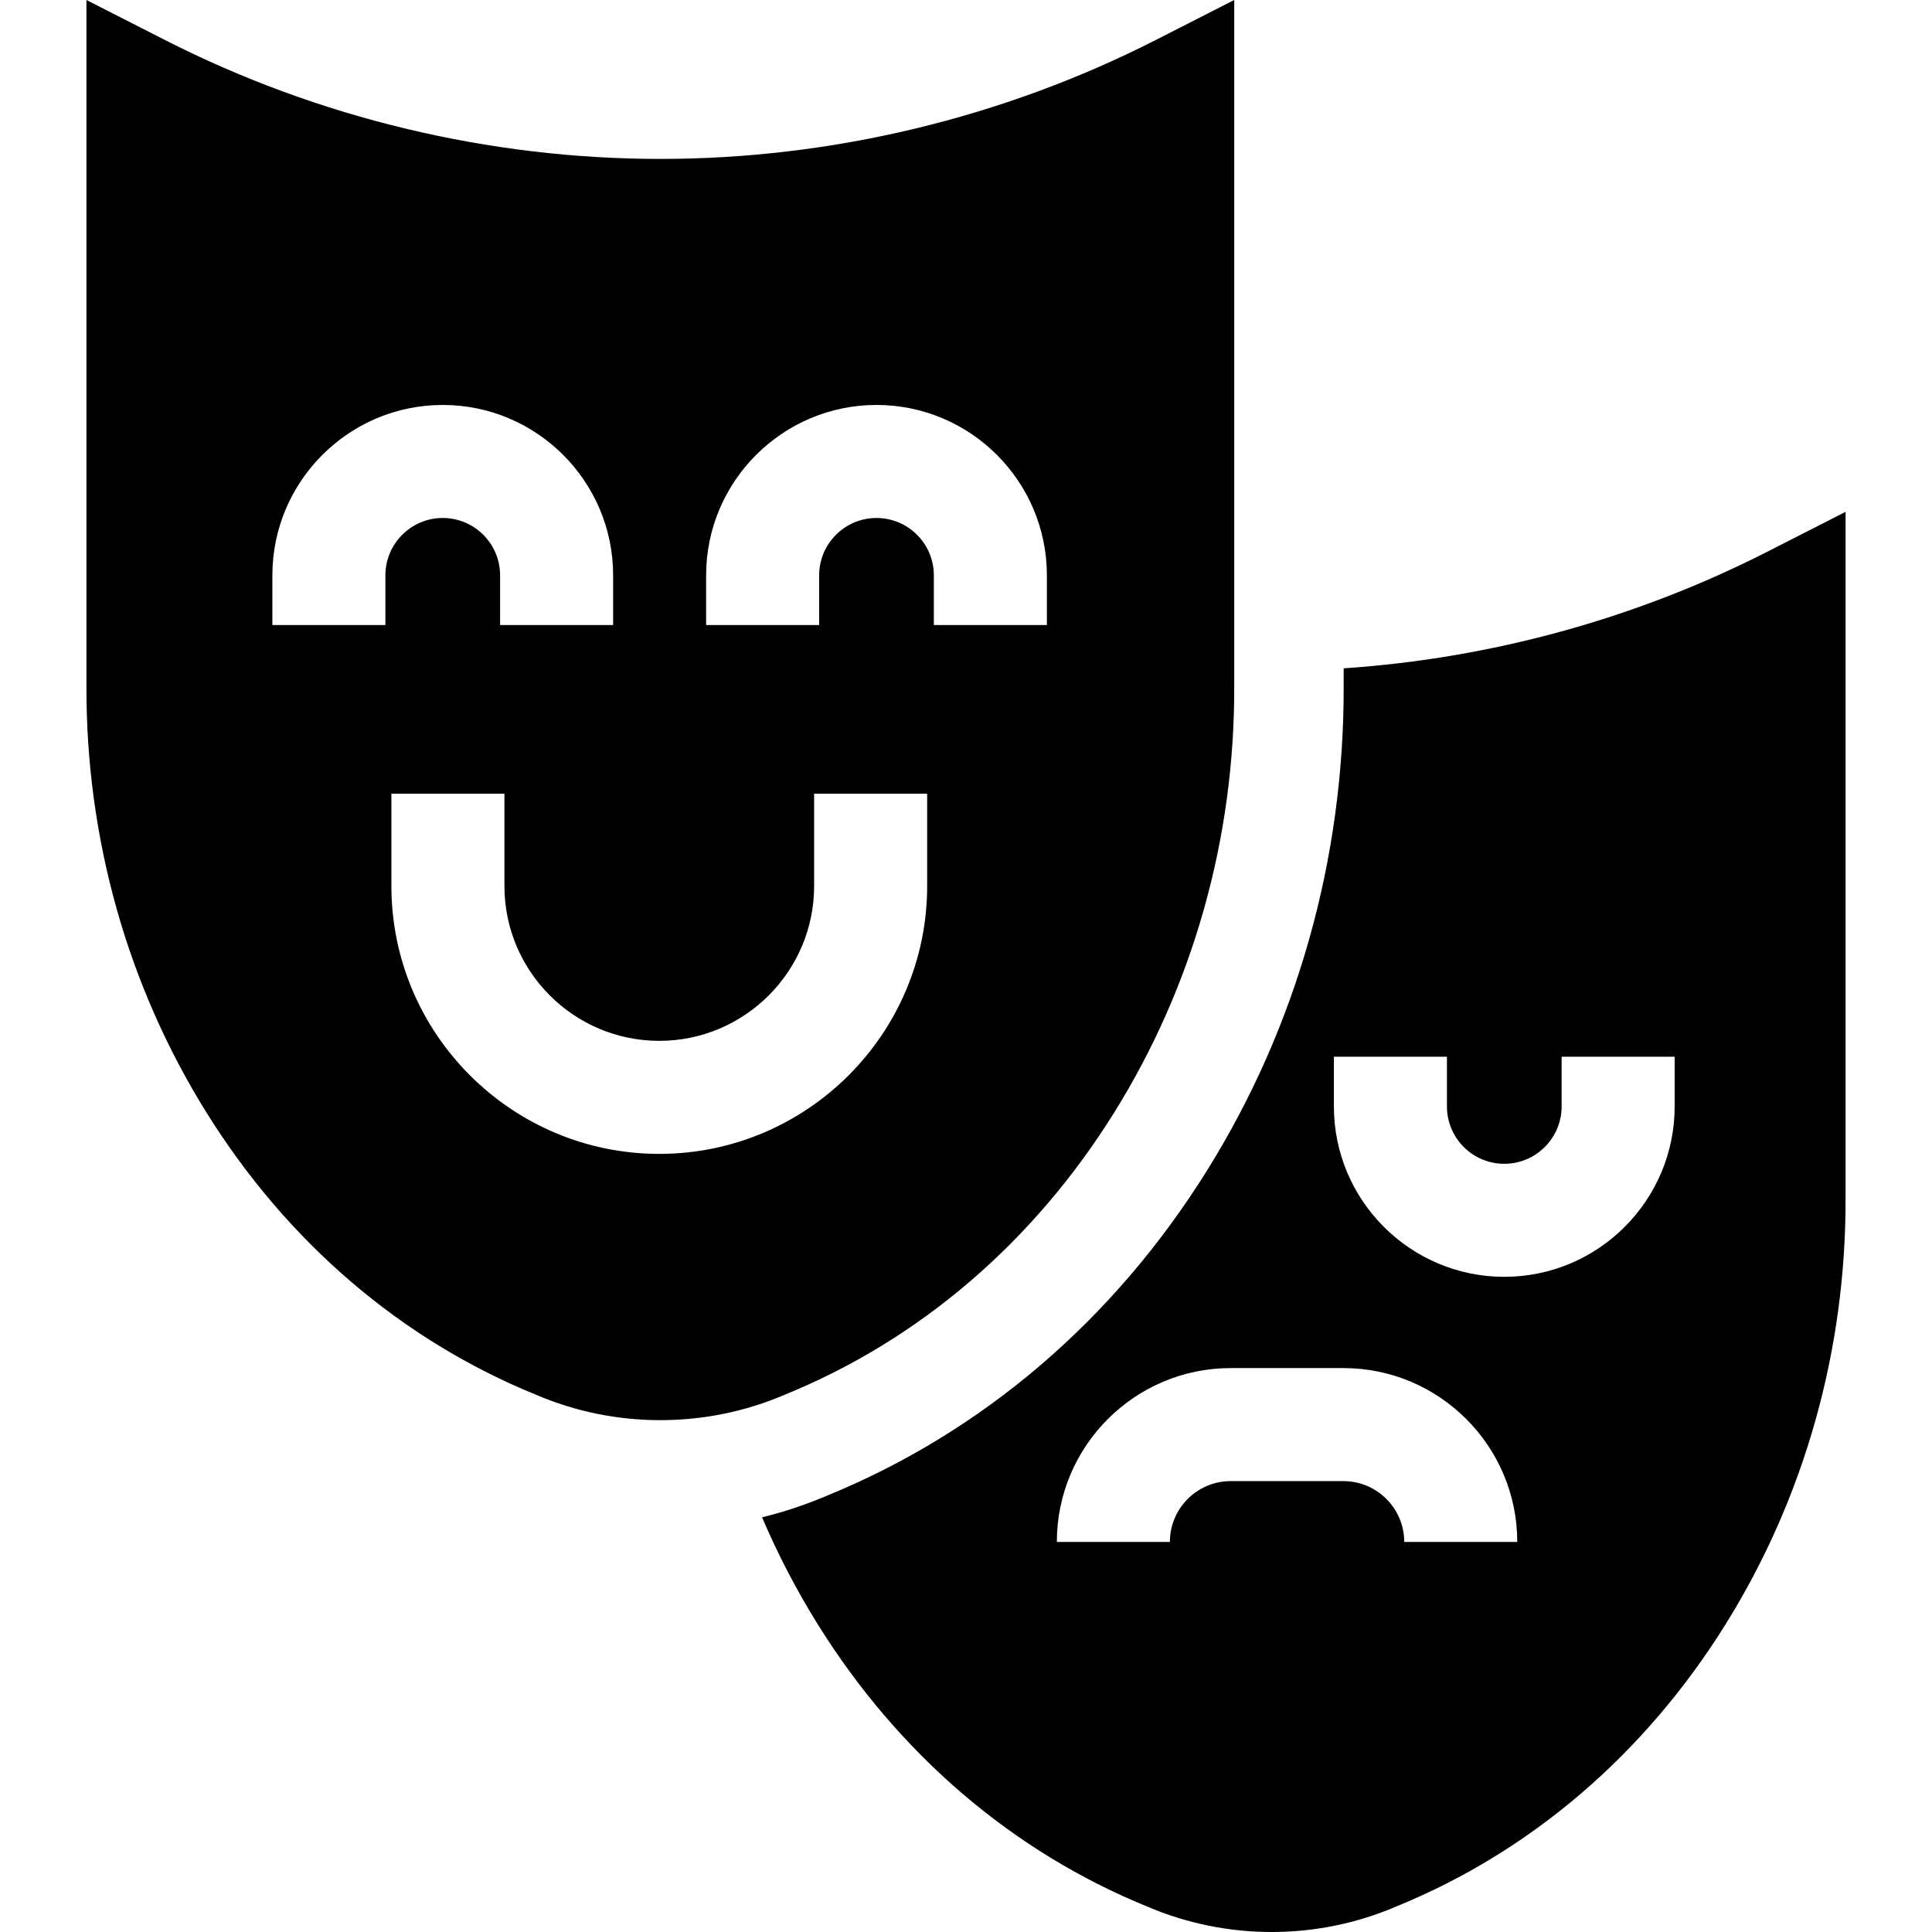 <svg id="Capa_1" enable-background="new 0 0 512 512" height="512" viewBox="0 0 512 512" width="512" xmlns="http://www.w3.org/2000/svg"><g><path d="m468.302 146.237c-34.801 17.732-73.247 28.268-112.216 30.875v4.495c.166 45.861-12.359 90.333-36.224 128.607-24.622 39.49-59.425 69.271-100.659 86.138-5.619 2.397-11.379 4.312-17.249 5.755 4.189 9.815 9.124 19.314 14.793 28.406 21.423 34.358 51.587 60.195 87.24 74.726 10.497 4.508 21.757 6.761 33.017 6.761 11.261 0 22.522-2.253 33.019-6.762 35.652-14.531 65.816-40.367 87.239-74.725 20.981-33.65 31.989-72.817 31.831-113.214v-181.656zm-96.168 262.388c0-8.885-7.229-16.114-16.114-16.114h-29.875c-8.885 0-16.114 7.229-16.114 16.114h-29.955c0-25.402 20.666-46.069 46.069-46.069h29.875c25.402 0 46.069 20.666 46.069 46.069zm71.667-115.405c0 24.897-20.256 45.153-45.153 45.153s-45.152-20.255-45.152-45.153v-13.173h29.955v13.173c0 8.38 6.817 15.198 15.197 15.198s15.198-6.817 15.198-15.198v-13.173h29.955z"/><path d="m295.253 294.87c20.981-33.65 31.989-72.817 31.831-113.214v-181.656l-20.791 10.594c-40.473 20.622-85.875 31.522-131.298 31.522s-90.825-10.9-131.297-31.522l-20.791-10.594v181.601c-.157 40.452 10.85 79.62 31.831 113.269 21.423 34.358 51.587 60.195 87.24 74.726 10.497 4.508 21.757 6.761 33.017 6.761 11.261 0 22.522-2.253 33.019-6.762 35.653-14.531 65.817-40.367 87.239-74.725zm-193.115-129.227h-29.956v-13.173c0-24.897 20.255-45.153 45.153-45.153s45.153 20.255 45.153 45.153v13.173h-29.955v-13.173c0-8.38-6.817-15.198-15.198-15.198s-15.198 6.817-15.198 15.198v13.173zm143.571 69.157c0 39.145-31.846 70.992-70.992 70.992s-70.992-31.846-70.992-70.992v-24.453h29.955v24.453c0 22.627 18.409 41.036 41.036 41.036s41.036-18.409 41.036-41.036v-24.453h29.955v24.453zm1.771-82.33c0-8.38-6.817-15.198-15.198-15.198s-15.198 6.817-15.198 15.198v13.173h-29.954v-13.173c0-24.897 20.255-45.153 45.153-45.153 24.897 0 45.153 20.255 45.153 45.153v13.173h-29.956z"/></g></svg>
